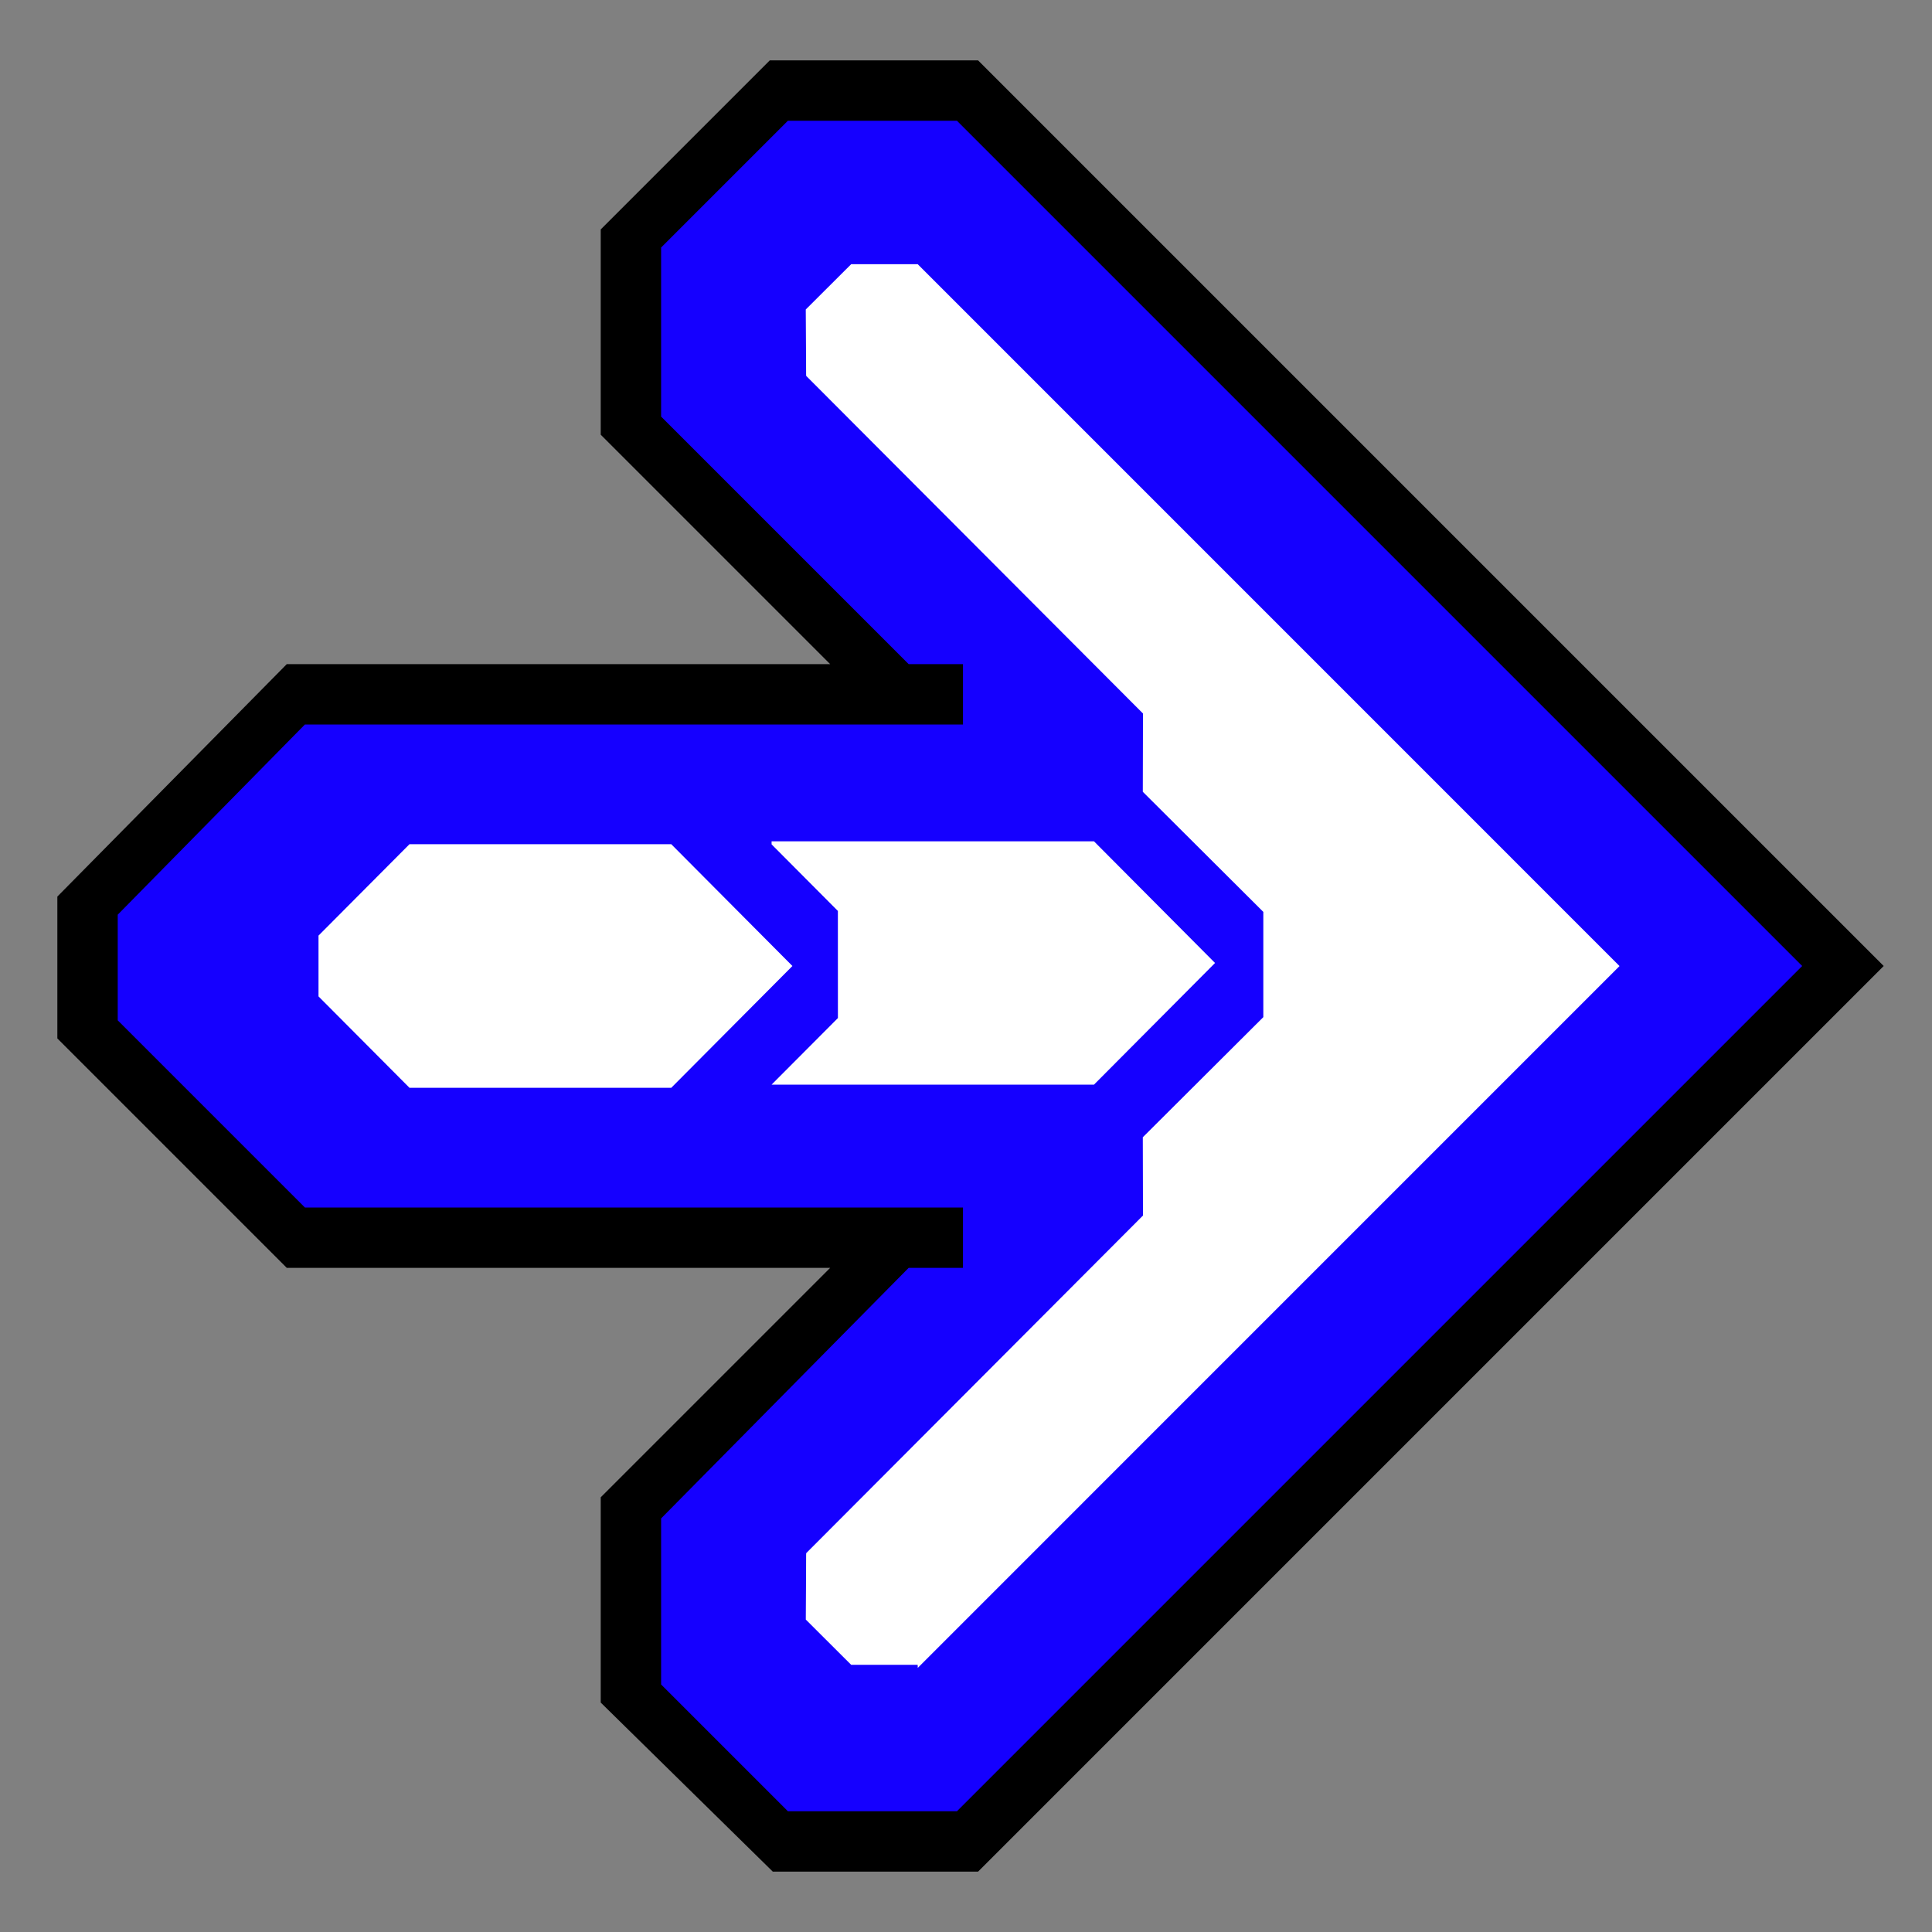 <svg version="1.1" xmlns="http://www.w3.org/2000/svg" xmlns:xlink="http://www.w3.org/1999/xlink" width="64" height="64" viewBox="0,0,64,64"><rect x="0" y="0" width="64" height="64" fill="#808080" stroke="none"/><g transform="translate(-208,-148)"><g data-paper-data="{&quot;isPaintingLayer&quot;:true}" fill-rule="nonzero" stroke="none" stroke-linecap="butt" stroke-linejoin="miter" stroke-miterlimit="10" stroke-dasharray="" stroke-dashoffset="0" style="mix-blend-mode: normal"><path d="M272,212h-64v-64h64z" data-paper-data="{&quot;index&quot;:null}" fill="none" stroke-width="1"/><g data-paper-data="{&quot;index&quot;:null}"><path d="M227.9,204.4v-6.8l7.6,-7.6h-18l-7.6,-7.6v-4.7l7.6,-7.7h18l-7.6,-7.6v-6.8l5.6,-5.6h6.9l30,30l-30,30h-6.8zM239.2,205.2l25.3,-25.2l-25.3,-25.2h-3.9l-2.7,2.7v3.8l11.2,11.2v1.5h-12.7h-2.3h-8l-4.2,4.2v3.7l4.2,4.2h8h2.3h12.8v1.5l-11.2,11.2v3.8l2.7,2.7h3.8z" fill="#000000" stroke-width="1"/><path d="M229.9,203.8v-5.5l8.2,-8.3h1.8v-2h-21.8l-6.2,-6.2v-3.5l6.2,-6.3h21.8v-2h-1.8l-8.2,-8.2v-5.6l4.2,-4.2h5.6l28,28l-28,28h-5.6zM221.6,176l-3,3v2l3,3h8.6l4,-4l-4,-4zM233.6,176l2.2,2.2v3.5l-2.2,2.2h10.6l4,-4l-4,-4h-10.6zM238.4,203.2l23.2,-23.2l-23.2,-23.2h-2.2l-1.5,1.5v2.1l11.2,11.2v2.6l4,4v3.5l-4,4v2.6l-11.2,11.2v2.1l1.5,1.5h2.2z" fill="#1500ff" stroke-width="1"/><path d="M230.237,175.966l4.013,4.034l-4.013,4.034h-8.673l-3.013,-3.027v-2.014l3.013,-3.027z" data-paper-data="{&quot;noHover&quot;:false,&quot;origItem&quot;:[&quot;Path&quot;,{&quot;applyMatrix&quot;:true,&quot;segments&quot;:[[249.75807,184.10122],[244.10122,184.10122],[244.10122,189.75807],[250.18234,195.83919],[254.42498,195.83919],[255.83919,194.42498],[255.83919,190.18234]],&quot;closed&quot;:true,&quot;fillColor&quot;:[0,0,0,1]}]}" fill="#ffffff" stroke-width="0.5"/><path d="M233.56,175.87h10.68l4.01,4.03l-4.01,4.03h-10.68l2.197,-2.205l-0.001,-3.549l-2.196,-2.206z" data-paper-data="{&quot;noHover&quot;:false,&quot;origItem&quot;:[&quot;Path&quot;,{&quot;applyMatrix&quot;:true,&quot;segments&quot;:[[247.42462,181.62635],[239.92929,174.13101],[234.27244,174.13101],[234.27244,179.78787],[241.76777,187.2832],[241.76777,184.17193],[244.24264,181.69706],[247.35391,181.69706]],&quot;closed&quot;:true,&quot;fillColor&quot;:[0,0,0,1]}]}" fill="#ffffff" stroke-width="0.5"/><path d="M238.402,203.15l-2.205,-0l-1.504,-1.5l0.013,-2.199l11.157,-11.185l-0.006,-2.593l3.992,-3.979l0,-3.486l-3.992,-3.979l0.006,-2.593l-11.158,-11.185l-0.013,-2.199l1.504,-1.5l2.205,-0l23.248,23.25l-23.248,23.25z" data-paper-data="{&quot;noHover&quot;:false,&quot;origItem&quot;:[&quot;Path&quot;,{&quot;applyMatrix&quot;:true,&quot;segments&quot;:[[224.7972,197.46554],[226.35284,199.02117],[228.47416,199.02117],[229.95908,197.53625],[229.95908,181.69706],[231.79756,179.85858],[231.79756,174.20172],[234.27244,171.72685],[239.92929,171.72685],[241.76777,169.88837],[257.60696,169.88837],[259.09188,168.40345],[259.09188,166.28213],[257.53625,164.72649],[224.72649,164.72649],[224.72649,197.53625]],&quot;closed&quot;:true,&quot;fillColor&quot;:[0,0,0,1]}]}" fill="#ffffff" stroke-width="0.5"/></g></g></g></svg>